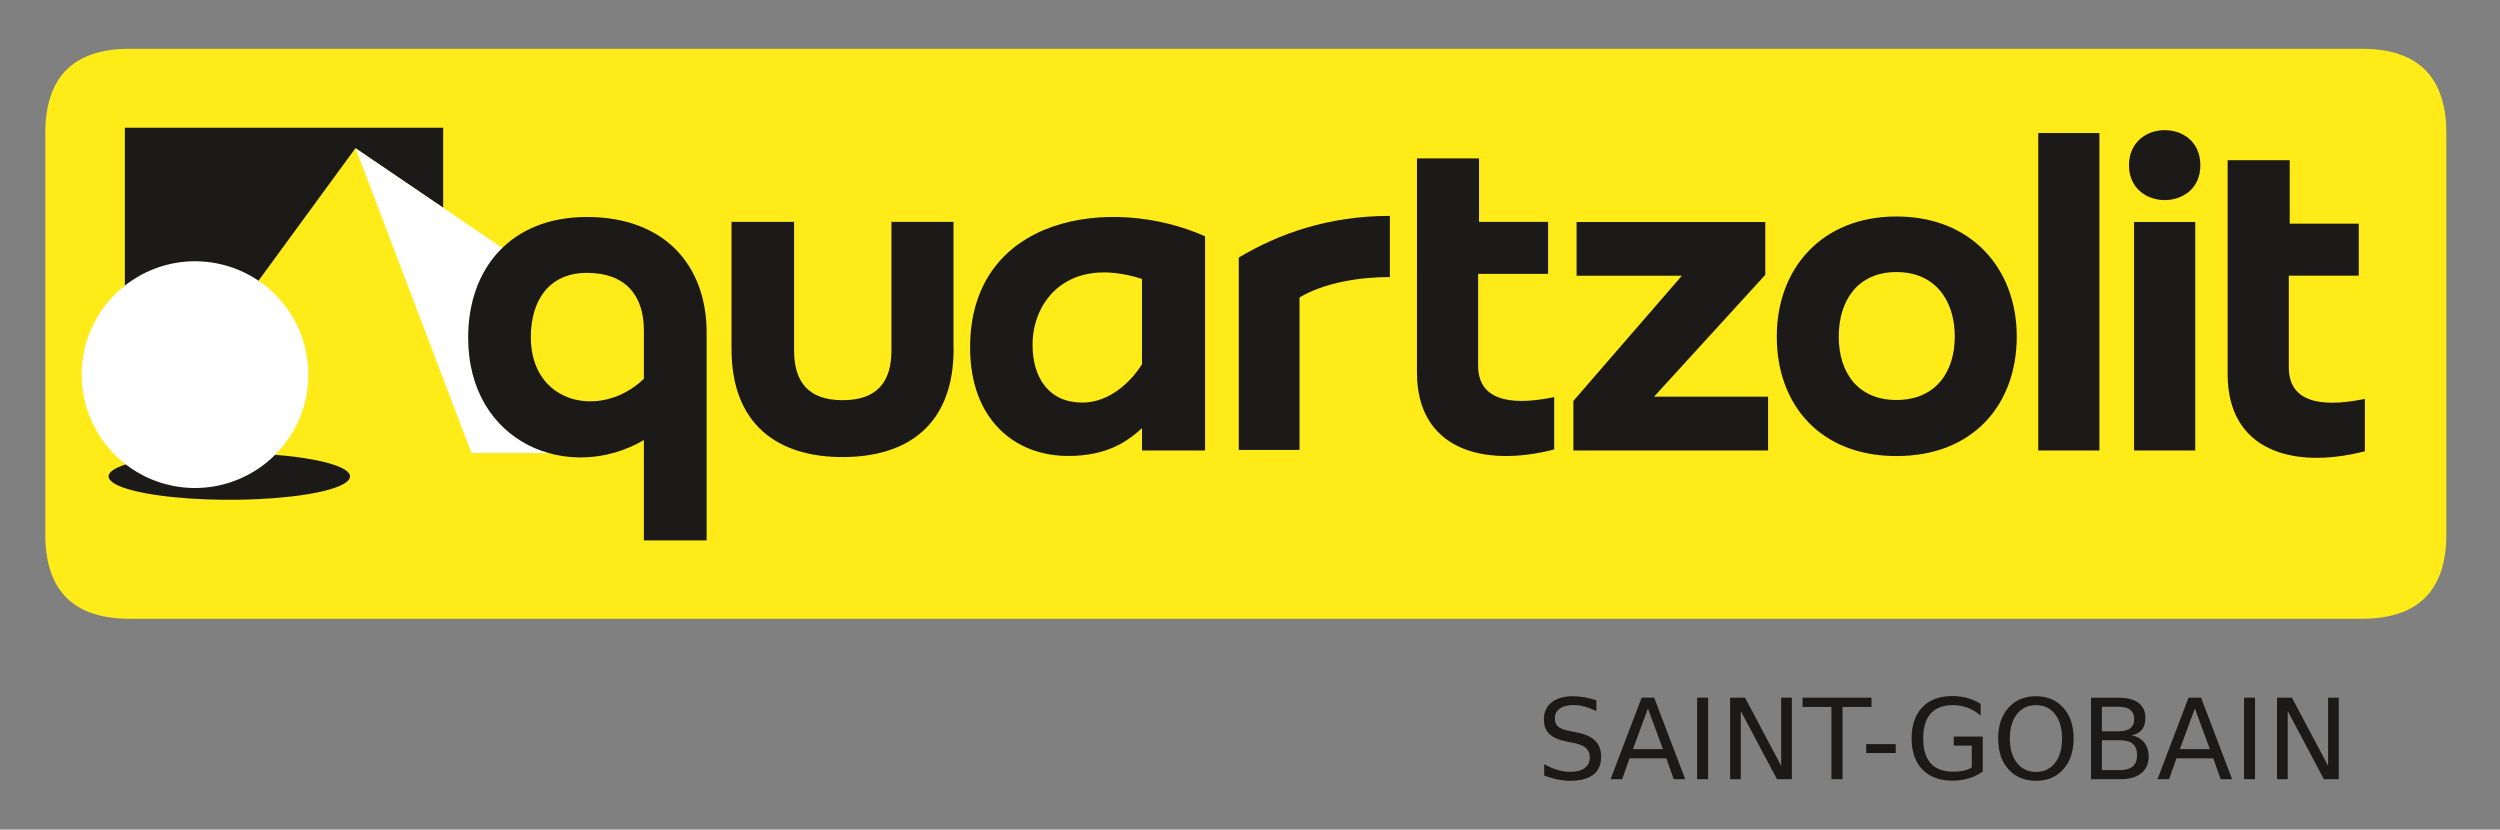 <?xml version="1.0" encoding="utf-8"?>
<!-- Generator: Adobe Illustrator 25.3.1, SVG Export Plug-In . SVG Version: 6.00 Build 0)  -->
<svg version="1.1" id="Camada_1" xmlns="http://www.w3.org/2000/svg" xmlns:xlink="http://www.w3.org/1999/xlink" x="0px" y="0px"
	 viewBox="0 0 250.13 83" style="enable-background:new 0 0 250.13 83;" xml:space="preserve">
<rect x="0" y="0" width="250.13" height="83" fill="#808080" stroke="none"/>
<style type="text/css">
	.st0{fill-rule:evenodd;clip-rule:evenodd;fill:#FEEB17;}
	.st1{fill-rule:evenodd;clip-rule:evenodd;fill:#1C1A19;}
	.st2{fill-rule:evenodd;clip-rule:evenodd;fill:#FFFFFF;}
	.st3{fill:#1C1A19;}
</style>
<g>
	<path class="st0" d="M4.53,13.34v40.11c0,5.64,2.82,8.46,8.46,8.46H236.3c5.64,0,8.46-2.82,8.46-8.46V13.34
		c0-5.64-2.82-8.46-8.46-8.46H12.98C7.35,4.88,4.53,7.7,4.53,13.34L4.53,13.34z M4.53,13.34"/>
	<path class="st1" d="M12.49,12.78h31.85v8.01l-8.78-5.96L22.81,32.26H12.49V12.78z M12.49,12.78"/>
	<path class="st2" d="M50.88,25.23l-15.31-10.4l11.6,30.5h9.93l-6.21-7.18V25.23z M50.88,25.23"/>
	<path class="st1" d="M22.94,45.33c6.67,0,12.08,1.05,12.08,2.34c0,0.95-2.94,1.8-7.46,2.16c-4.51,0.36-9.71,0.16-13.16-0.51
		c-3.45-0.67-4.49-1.68-2.62-2.55C13.65,45.9,18.05,45.33,22.94,45.33L22.94,45.33z M22.94,45.33"/>
	<path class="st2" d="M19.51,26.14c6.26,0,11.34,5.08,11.34,11.34c0,4.59-2.76,8.72-7,10.48c-4.24,1.76-9.12,0.79-12.36-2.46
		c-3.24-3.24-4.21-8.12-2.46-12.36C10.79,28.91,14.92,26.14,19.51,26.14L19.51,26.14z M19.51,26.14"/>
	<path class="st1" d="M53.11,33.75c0,6.68,7.03,8.26,11.31,4.15v-4.86c0-3.55-1.9-5.74-5.7-5.74
		C54.92,27.31,53.11,30.07,53.11,33.75L53.11,33.75z M70.7,33.29v20.78h-6.28V44.03c-7.41,4.34-17.58,0.42-17.58-10.27
		c0-6.87,4.23-12.05,11.88-12.05C66.46,21.71,70.7,26.51,70.7,33.29L70.7,33.29z M70.7,33.29"/>
	<path class="st1" d="M216.58,20.02c-1.77,0-3.57-1.16-3.57-3.48c0-2.36,1.8-3.52,3.57-3.52c1.81,0,3.57,1.16,3.57,3.52
		C220.15,18.86,218.39,20.02,216.58,20.02L216.58,20.02z M216.58,20.02"/>
	<rect x="213.52" y="22.21" class="st1" width="6.12" height="22.86"/>
	<path class="st1" d="M236,22.39v5.19h-7v9.18c0,3.99,4.22,3.85,7.61,3.15v5.24c-7.24,1.86-13.73-0.09-13.73-7.7V16.03h6.21v6.35
		H236z M236,22.39"/>
	<rect x="203.93" y="13.31" class="st1" width="6.12" height="31.76"/>
	<path class="st1" d="M183.97,33.67c0,3.62,1.92,6.35,5.78,6.35c3.85,0,5.83-2.73,5.83-6.35c0-3.62-1.97-6.45-5.83-6.45
		C185.89,27.22,183.97,30.05,183.97,33.67L183.97,33.67z M201.78,33.67c0,6.82-4.37,11.96-12.03,11.96s-11.98-5.15-11.98-11.96
		c0-6.82,4.51-12.01,11.98-12.01C197.22,21.66,201.78,26.85,201.78,33.67L201.78,33.67z M201.78,33.67"/>
	<path class="st1" d="M165.49,39.69h11.41v5.38h-19.48v-4.96l10.85-12.52h-10.53v-5.38h18.88v5.29L165.49,39.69z M165.49,39.69"/>
	<path class="st1" d="M154.89,22.21v5.19h-7v9.18c0,3.99,4.22,3.85,7.61,3.15v5.24c-7.23,1.86-13.73-0.09-13.73-7.7V15.85h6.21v6.35
		H154.89z M154.89,22.21"/>
	<path class="st1" d="M139.06,27.72c-3.01,0-6.54,0.55-9.04,2.04v15.26h-6.08V25.77c4.03-2.41,9-4.17,15.12-4.17V27.72z
		 M139.06,27.72"/>
	<path class="st1" d="M114.26,27.91c-7.35-2.37-10.95,2.13-10.95,6.58c0,3.34,1.66,5.79,4.98,5.79c2.8,0,4.98-2.22,5.97-3.85V27.91z
		 M114.26,45.07v-2.23c-1.47,1.34-3.51,2.78-7.39,2.78c-5.4,0-9.81-3.71-9.81-10.85c0-13.22,14.12-15.3,23.51-11.13v21.43H114.26z
		 M114.26,45.07"/>
	<path class="st1" d="M95.41,34.92c0,7.59-4.61,10.81-11.11,10.81c-6.45,0-11.11-3.22-11.11-10.81V22.2h6.26v12.86
		c0,3.08,1.37,4.98,4.85,4.98c3.53,0,4.89-1.91,4.89-4.98V22.2h6.21V34.92z M95.41,34.92"/>
	<path class="st3" d="M158.5,69.76c-0.4-0.07-0.79-0.1-1.17-0.1c-0.89,0-1.59,0.21-2.1,0.62c-0.51,0.42-0.76,0.98-0.76,1.7
		c0,0.62,0.18,1.11,0.55,1.46c0.37,0.35,0.96,0.61,1.79,0.77l0.67,0.13c0.56,0.11,0.96,0.28,1.21,0.51
		c0.25,0.23,0.37,0.54,0.37,0.94c0,0.46-0.17,0.81-0.51,1.06c-0.34,0.25-0.83,0.37-1.46,0.37c-0.42,0-0.84-0.06-1.27-0.19
		c-0.43-0.13-0.87-0.32-1.32-0.57v1.14c0.47,0.17,0.92,0.3,1.35,0.39c0.44,0.09,0.85,0.13,1.23,0.13c1.02,0,1.8-0.2,2.33-0.61
		c0.53-0.41,0.79-1.01,0.79-1.8c0-0.66-0.2-1.19-0.59-1.59c-0.39-0.4-1-0.67-1.82-0.83l-0.67-0.14c-0.6-0.11-1.02-0.26-1.23-0.45
		c-0.22-0.18-0.32-0.46-0.32-0.82c0-0.43,0.16-0.76,0.49-0.99c0.33-0.23,0.79-0.35,1.39-0.35c0.35,0,0.7,0.05,1.08,0.15
		c0.37,0.1,0.77,0.25,1.19,0.45v-1.08C159.3,69.93,158.89,69.83,158.5,69.76L158.5,69.76z"/>
	<path class="st3" d="M166.38,74.95h-3l1.5-4.06L166.38,74.95L166.38,74.95z M161.14,77.96h1.16l0.74-2.09h3.68l0.74,2.09h1.15
		l-3.11-8.16h-1.25L161.14,77.96L161.14,77.96z M169.8,77.96h1.1V69.8h-1.1V77.96L169.8,77.96z M173.1,77.96h1.07v-6.82l3.62,6.82
		h1.49V69.8h-1.07v6.82l-3.62-6.82h-1.49V77.96L173.1,77.96z M180.34,70.73h2.9v7.23h1.11v-7.23h2.9V69.8h-6.9V70.73L180.34,70.73z"
		/>
	<polygon class="st3" points="186.72,75.34 189.67,75.34 189.67,74.45 186.72,74.45 186.72,75.34 	"/>
	<path class="st3" d="M196.46,77.11c-0.31,0.07-0.65,0.1-1.04,0.1c-1,0-1.75-0.28-2.25-0.84c-0.5-0.56-0.75-1.39-0.75-2.49
		c0-1.1,0.25-1.93,0.75-2.49c0.5-0.56,1.25-0.84,2.25-0.84c0.51,0,0.99,0.09,1.45,0.26c0.46,0.17,0.89,0.44,1.3,0.78v-1.17
		c-0.4-0.25-0.85-0.45-1.32-0.58c-0.48-0.13-0.98-0.2-1.52-0.2c-1.27,0-2.27,0.37-2.99,1.12c-0.72,0.74-1.08,1.78-1.08,3.12
		c0,1.33,0.36,2.37,1.08,3.11c0.72,0.74,1.72,1.12,2.99,1.12c0.58,0,1.13-0.08,1.64-0.23s0.98-0.38,1.41-0.69v-3.5h-2.9v0.91h1.8
		v2.19C197.04,76.94,196.77,77.04,196.46,77.11L196.46,77.11z M205.61,71.45c0.47,0.6,0.7,1.41,0.7,2.44c0,1.03-0.23,1.84-0.7,2.44
		c-0.47,0.6-1.1,0.9-1.9,0.9c-0.8,0-1.44-0.3-1.91-0.9c-0.47-0.6-0.71-1.41-0.71-2.44c0-1.03,0.24-1.84,0.71-2.44
		c0.47-0.6,1.11-0.9,1.91-0.9C204.5,70.55,205.14,70.85,205.61,71.45L205.61,71.45z M200.95,70.81c-0.69,0.77-1.03,1.79-1.03,3.08
		c0,1.29,0.34,2.32,1.03,3.08c0.69,0.76,1.6,1.15,2.75,1.15c1.14,0,2.06-0.38,2.74-1.15c0.68-0.77,1.03-1.79,1.03-3.08
		c0-1.29-0.34-2.32-1.03-3.08c-0.68-0.77-1.6-1.15-2.74-1.15C202.56,69.66,201.64,70.04,200.95,70.81L200.95,70.81z M212.07,74.06
		c0.59,0,1.03,0.12,1.32,0.36c0.29,0.24,0.43,0.62,0.43,1.13c0,0.51-0.14,0.88-0.43,1.13c-0.29,0.25-0.73,0.37-1.32,0.37h-1.77
		v-2.99H212.07L212.07,74.06z M211.93,70.71c0.54,0,0.94,0.1,1.2,0.31c0.26,0.2,0.4,0.51,0.4,0.92c0,0.42-0.13,0.72-0.4,0.93
		c-0.26,0.2-0.67,0.3-1.2,0.3h-1.63v-2.46H211.93L211.93,70.71z M209.2,77.96h2.93c0.91,0,1.62-0.2,2.11-0.6
		c0.5-0.4,0.74-0.96,0.74-1.69c0-0.55-0.15-1.02-0.45-1.38c-0.3-0.37-0.72-0.61-1.26-0.73c0.45-0.07,0.79-0.26,1.03-0.55
		c0.23-0.29,0.35-0.69,0.35-1.19c0-0.64-0.23-1.14-0.68-1.49c-0.46-0.35-1.1-0.52-1.94-0.52h-2.82V77.96L209.2,77.96z M221.1,74.95
		h-3l1.5-4.06L221.1,74.95L221.1,74.95z M215.86,77.96h1.16l0.74-2.09h3.68l0.74,2.09h1.15l-3.11-8.16h-1.25L215.86,77.96
		L215.86,77.96z M224.52,77.96h1.1V69.8h-1.1V77.96L224.52,77.96z M227.82,77.96h1.07v-6.82l3.62,6.82H234V69.8h-1.07v6.82
		l-3.62-6.82h-1.49V77.96L227.82,77.96z"/>
</g>
</svg>
